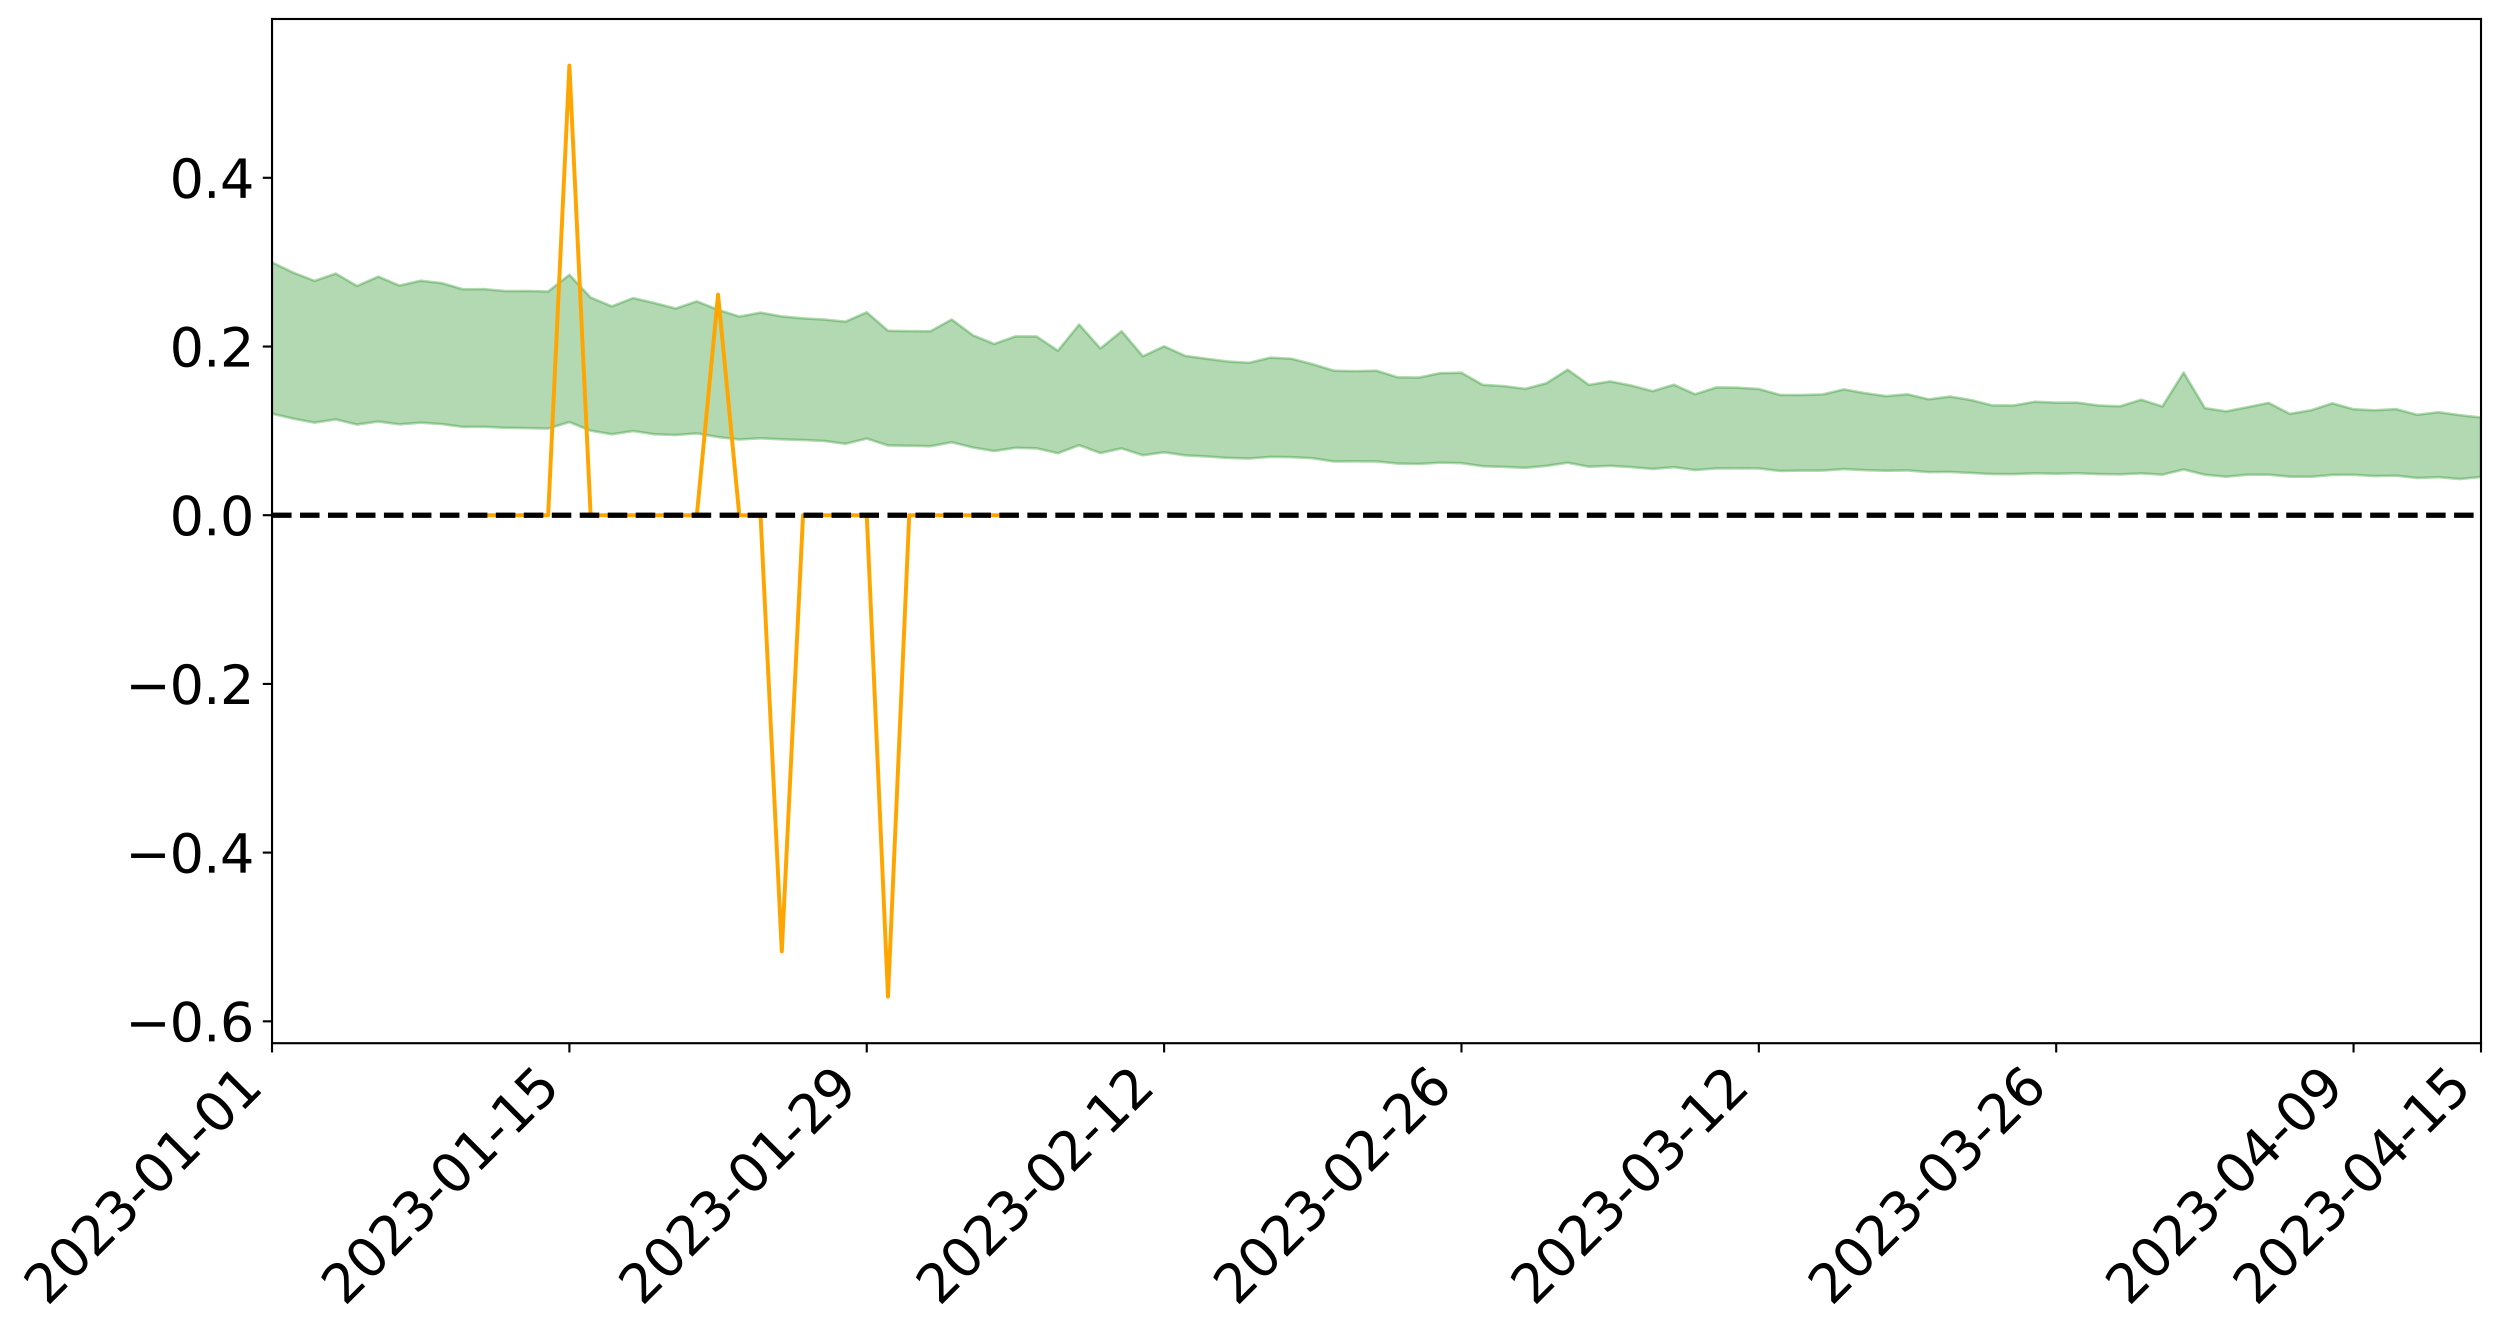 <?xml version="1.0" encoding="utf-8" standalone="no"?>
<!DOCTYPE svg PUBLIC "-//W3C//DTD SVG 1.1//EN"
  "http://www.w3.org/Graphics/SVG/1.1/DTD/svg11.dtd">
<svg xmlns:xlink="http://www.w3.org/1999/xlink" width="947.275pt" height="505.355pt" viewBox="0 0 947.275 505.355" xmlns="http://www.w3.org/2000/svg" version="1.1">
 <defs>
  <style type="text/css">*{stroke-linejoin: round; stroke-linecap: butt}</style>
 </defs>
 <g id="figure_1">
  <g id="patch_1">
   <path d="M 0 505.355 
L 947.275 505.355 
L 947.275 -0 
L 0 -0 
z
" style="fill: #ffffff"/>
  </g>
  <g id="axes_1">
   <g id="patch_2">
    <path d="M 103.075 395.28 
L 940.075 395.28 
L 940.075 7.2 
L 103.075 7.2 
z
" style="fill: #ffffff"/>
   </g>
   <g id="PolyCollection_1">
    <path d="M -4315.319 195.204 
L -4315.319 195.206 
L -4307.271 195.189 
L -4299.223 195.178 
L -4291.175 195.165 
L -4283.127 195.158 
L -4275.079 195.148 
L -4267.031 195.136 
L -4258.983 195.125 
L -4250.935 195.115 
L -4242.887 195.107 
L -4234.839 195.097 
L -4226.791 195.086 
L -4218.742 195.076 
L -4210.694 195.062 
L -4202.646 195.051 
L -4194.598 195.038 
L -4186.55 195.028 
L -4178.502 195.011 
L -4170.454 195 
L -4162.406 194.989 
L -4154.358 194.975 
L -4146.31 194.961 
L -4138.262 194.949 
L -4130.214 194.932 
L -4122.166 194.919 
L -4114.117 194.902 
L -4106.069 194.885 
L -4098.021 194.865 
L -4089.973 194.846 
L -4081.925 194.827 
L -4073.877 194.805 
L -4065.829 194.778 
L -4057.781 194.756 
L -4049.733 194.731 
L -4041.685 194.7 
L -4033.637 194.674 
L -4025.589 194.641 
L -4017.541 194.608 
L -4009.492 194.575 
L -4001.444 194.54 
L -3993.396 194.5 
L -3985.348 194.458 
L -3977.3 194.412 
L -3969.252 194.371 
L -3961.204 194.319 
L -3953.156 194.272 
L -3945.108 194.222 
L -3937.06 194.173 
L -3929.012 194.119 
L -3920.964 194.058 
L -3912.916 194.007 
L -3904.867 193.946 
L -3896.819 193.882 
L -3888.771 193.822 
L -3880.723 193.765 
L -3872.675 193.699 
L -3864.627 193.633 
L -3856.579 193.569 
L -3848.531 193.5 
L -3840.483 193.431 
L -3832.435 193.364 
L -3824.387 193.293 
L -3816.339 193.222 
L -3808.291 193.155 
L -3800.242 193.082 
L -3792.194 193.002 
L -3784.146 192.926 
L -3776.098 192.851 
L -3768.05 192.778 
L -3760.002 192.7 
L -3751.954 192.625 
L -3743.906 192.548 
L -3735.858 192.484 
L -3727.81 192.397 
L -3719.762 192.33 
L -3711.714 192.25 
L -3703.666 192.176 
L -3695.617 192.095 
L -3687.569 192.027 
L -3679.521 191.941 
L -3671.473 191.863 
L -3663.425 191.793 
L -3655.377 191.714 
L -3647.329 191.642 
L -3639.281 191.564 
L -3631.233 191.483 
L -3623.185 191.41 
L -3615.137 191.339 
L -3607.089 191.258 
L -3599.041 191.182 
L -3590.992 191.105 
L -3582.944 191.031 
L -3574.896 190.959 
L -3566.848 190.884 
L -3558.8 190.807 
L -3550.752 190.744 
L -3542.704 190.667 
L -3534.656 190.595 
L -3526.608 190.524 
L -3518.56 190.453 
L -3510.512 190.381 
L -3502.464 190.308 
L -3494.416 190.24 
L -3486.367 190.167 
L -3478.319 190.09 
L -3470.271 190.012 
L -3462.223 189.933 
L -3454.175 189.861 
L -3446.127 189.778 
L -3438.079 189.686 
L -3430.031 189.604 
L -3421.983 189.514 
L -3413.935 189.423 
L -3405.887 189.324 
L -3397.839 189.224 
L -3389.791 189.135 
L -3381.742 189.027 
L -3373.694 188.927 
L -3365.646 188.817 
L -3357.598 188.721 
L -3349.55 188.599 
L -3341.502 188.482 
L -3333.454 188.37 
L -3325.406 188.256 
L -3317.358 188.138 
L -3309.31 188.013 
L -3301.262 187.9 
L -3293.214 187.763 
L -3285.166 187.651 
L -3277.117 187.51 
L -3269.069 187.376 
L -3261.021 187.248 
L -3252.973 187.129 
L -3244.925 186.98 
L -3236.877 186.853 
L -3228.829 186.674 
L -3220.781 186.532 
L -3212.733 186.405 
L -3204.685 186.254 
L -3196.637 186.099 
L -3188.589 185.911 
L -3180.541 185.742 
L -3172.492 185.616 
L -3164.444 185.373 
L -3156.396 185.197 
L -3148.348 185.017 
L -3140.3 184.831 
L -3132.252 184.61 
L -3124.204 184.412 
L -3116.156 184.289 
L -3108.108 184.109 
L -3100.06 183.751 
L -3092.012 183.471 
L -3083.964 183.298 
L -3075.916 183.019 
L -3067.867 182.811 
L -3059.819 182.65 
L -3051.771 182.344 
L -3043.723 181.981 
L -3035.675 181.778 
L -3027.627 181.701 
L -3019.579 181.427 
L -3011.531 181.385 
L -3003.483 181.232 
L -2995.435 180.926 
L -2987.387 180.994 
L -2979.339 181.219 
L -2971.291 181.63 
L -2963.242 181.312 
L -2955.194 182.142 
L -2947.146 182.398 
L -2939.098 181.407 
L -2931.05 181.757 
L -2923.002 182.273 
L -2914.954 182.043 
L -2906.906 182.028 
L -2898.858 184.048 
L -2890.81 186.898 
L -2882.762 188.333 
L -2874.714 185.286 
L -2866.666 186.901 
L -2858.617 188.963 
L -2850.569 188.855 
L -2842.521 193.044 
L -2834.473 192.434 
L -2826.425 191.153 
L -2818.377 187.929 
L -2810.329 190.922 
L -2802.281 192.688 
L -2794.233 191.86 
L -2786.185 192.322 
L -2778.137 193.941 
L -2770.089 193.654 
L -2762.041 192.196 
L -2753.992 193.937 
L -2745.944 194.301 
L -2737.896 193.564 
L -2729.848 194.73 
L -2721.8 195.095 
L -2713.752 194.953 
L -2705.704 194.515 
L -2697.656 194.838 
L -2689.608 194.372 
L -2681.56 194.346 
L -2673.512 194.671 
L -2665.464 194.297 
L -2657.416 194.423 
L -2649.367 194.4 
L -2641.319 194.017 
L -2633.271 194.093 
L -2625.223 193.531 
L -2617.175 193.585 
L -2609.127 193.667 
L -2601.079 193.639 
L -2593.031 193.357 
L -2584.983 193.095 
L -2576.935 193.013 
L -2568.887 192.772 
L -2560.839 192.7 
L -2552.791 192.615 
L -2544.742 192.245 
L -2536.694 192.371 
L -2528.646 192.1 
L -2520.598 191.919 
L -2512.55 191.925 
L -2504.502 191.658 
L -2496.454 191.551 
L -2488.406 191.571 
L -2480.358 191.63 
L -2472.31 191.211 
L -2464.262 190.979 
L -2456.214 190.92 
L -2448.166 191.435 
L -2440.117 191.369 
L -2432.069 191.512 
L -2424.021 190.843 
L -2415.973 190.417 
L -2407.925 190.42 
L -2399.877 190.699 
L -2391.829 190.65 
L -2383.781 189.892 
L -2375.733 190.325 
L -2367.685 189.959 
L -2359.637 189.79 
L -2351.589 189.324 
L -2343.541 189.424 
L -2335.492 189.158 
L -2327.444 189.166 
L -2319.396 188.776 
L -2311.348 188.457 
L -2303.3 188.008 
L -2295.252 187.718 
L -2287.204 187.434 
L -2279.156 187.06 
L -2271.108 186.851 
L -2263.06 186.475 
L -2255.012 186.079 
L -2246.964 185.474 
L -2238.916 184.926 
L -2230.867 184.543 
L -2222.819 183.974 
L -2214.771 183.682 
L -2206.723 183.167 
L -2198.675 182.498 
L -2190.627 181.919 
L -2182.579 181.396 
L -2174.531 180.713 
L -2166.483 180.199 
L -2158.435 179.566 
L -2150.387 178.978 
L -2142.339 178.298 
L -2134.291 177.623 
L -2126.242 176.966 
L -2118.194 176.302 
L -2110.146 175.663 
L -2102.098 174.875 
L -2094.05 174.135 
L -2086.002 173.39 
L -2077.954 172.795 
L -2069.906 172.006 
L -2061.858 171.302 
L -2053.81 170.539 
L -2045.762 169.541 
L -2037.714 168.953 
L -2029.666 168.08 
L -2021.617 167.333 
L -2013.569 166.513 
L -2005.521 165.617 
L -1997.473 164.776 
L -1989.425 163.932 
L -1981.377 162.923 
L -1973.329 162.153 
L -1965.281 161.157 
L -1957.233 160.416 
L -1949.185 159.389 
L -1941.137 158.372 
L -1933.089 157.457 
L -1925.041 156.65 
L -1916.992 155.512 
L -1908.944 154.63 
L -1900.896 153.589 
L -1892.848 152.69 
L -1884.8 151.605 
L -1876.752 150.596 
L -1868.704 150.236 
L -1860.656 148.559 
L -1852.608 148.052 
L -1844.56 146.96 
L -1836.512 146.086 
L -1828.464 145.111 
L -1820.416 144.114 
L -1812.367 143.153 
L -1804.319 142.26 
L -1796.271 141.411 
L -1788.223 140.532 
L -1780.175 140.71 
L -1772.127 138.682 
L -1764.079 138.058 
L -1756.031 139.051 
L -1747.983 136.83 
L -1739.935 136.862 
L -1731.887 136.4 
L -1723.839 135.075 
L -1715.791 135.048 
L -1707.742 135.727 
L -1699.694 134.734 
L -1691.646 134.205 
L -1683.598 134.648 
L -1675.55 134.248 
L -1667.502 134.462 
L -1659.454 134.92 
L -1651.406 135.592 
L -1643.358 137.821 
L -1635.31 137.046 
L -1627.262 138.129 
L -1619.214 138.936 
L -1611.166 139.357 
L -1603.117 141.143 
L -1595.069 142.418 
L -1587.021 140.396 
L -1578.973 142.663 
L -1570.925 145.457 
L -1562.877 146.83 
L -1554.829 147.487 
L -1546.781 151.173 
L -1538.733 151.516 
L -1530.685 152.557 
L -1522.637 152.34 
L -1514.589 155.455 
L -1506.541 154.55 
L -1498.492 154.055 
L -1490.444 156.718 
L -1482.396 158.621 
L -1474.348 158.499 
L -1466.3 159.642 
L -1458.252 160.034 
L -1450.204 160.13 
L -1442.156 160.155 
L -1434.108 160.789 
L -1426.06 161.152 
L -1418.012 163.069 
L -1409.964 162.103 
L -1401.916 163.763 
L -1393.867 163.388 
L -1385.819 163.159 
L -1377.771 163.817 
L -1369.723 164.399 
L -1361.675 163.62 
L -1353.627 163.965 
L -1345.579 163.955 
L -1337.531 164.813 
L -1329.483 164.319 
L -1321.435 164.055 
L -1313.387 164.248 
L -1305.339 164.608 
L -1297.291 164.312 
L -1289.242 163.79 
L -1281.194 163.93 
L -1273.146 163.165 
L -1265.098 163.114 
L -1257.05 164.059 
L -1249.002 163.854 
L -1240.954 163.093 
L -1232.906 162.782 
L -1224.858 162.683 
L -1216.81 161.848 
L -1208.762 161.821 
L -1200.714 161.626 
L -1192.666 161.287 
L -1184.617 160.904 
L -1176.569 160.288 
L -1168.521 160.315 
L -1160.473 159.826 
L -1152.425 159.549 
L -1144.377 159.185 
L -1136.329 158.987 
L -1128.281 158.46 
L -1120.233 157.682 
L -1112.185 157.449 
L -1104.137 156.785 
L -1096.089 155.923 
L -1088.041 156.222 
L -1079.992 155.13 
L -1071.944 155.335 
L -1063.896 154.996 
L -1055.848 154.902 
L -1047.8 154.168 
L -1039.752 153.985 
L -1031.704 153.768 
L -1023.656 152.917 
L -1015.608 152.984 
L -1007.56 152.814 
L -999.512 152.685 
L -991.464 152.248 
L -983.416 152.327 
L -975.367 151.893 
L -967.319 151.483 
L -959.271 150.883 
L -951.223 150.654 
L -943.175 150.488 
L -935.127 150.066 
L -927.079 150.08 
L -919.031 149.858 
L -910.983 149.49 
L -902.935 149.472 
L -894.887 149.066 
L -886.839 149.357 
L -878.791 149.072 
L -870.742 149.066 
L -862.694 148.579 
L -854.646 147.923 
L -846.598 148.456 
L -838.55 148.428 
L -830.502 148.211 
L -822.454 147.989 
L -814.406 147.538 
L -806.358 147.436 
L -798.31 147.191 
L -790.262 147.23 
L -782.214 147.14 
L -774.166 146.719 
L -766.117 146.119 
L -758.069 146.909 
L -750.021 146.727 
L -741.973 146.219 
L -733.925 146.548 
L -725.877 145.634 
L -717.829 145.748 
L -709.781 145.807 
L -701.733 145.182 
L -693.685 146.236 
L -685.637 145.166 
L -677.589 144.615 
L -669.541 145.292 
L -661.492 145.46 
L -653.444 145.098 
L -645.396 145.339 
L -637.348 144.818 
L -629.3 145.728 
L -621.252 145.202 
L -613.204 145.348 
L -605.156 144.647 
L -597.108 144.008 
L -589.06 144.683 
L -581.012 145.941 
L -572.964 144.362 
L -564.916 144.373 
L -556.867 143.734 
L -548.819 143.925 
L -540.771 143.774 
L -532.723 143.35 
L -524.675 143.146 
L -516.627 143.723 
L -508.579 143.321 
L -500.531 143.85 
L -492.483 143.903 
L -484.435 142.136 
L -476.387 142.8 
L -468.339 142.822 
L -460.291 142.912 
L -452.242 142.995 
L -444.194 144.079 
L -436.146 144.508 
L -428.098 144.456 
L -420.05 145.671 
L -412.002 147.687 
L -403.954 145.31 
L -395.906 145.301 
L -387.858 145.375 
L -379.81 146.196 
L -371.762 146.407 
L -363.714 146.431 
L -355.666 148.189 
L -347.617 148.855 
L -339.569 146.92 
L -331.521 148.724 
L -323.473 147.873 
L -315.425 147.349 
L -307.377 149.528 
L -299.329 149.113 
L -291.281 150.521 
L -283.233 150.105 
L -275.185 149.167 
L -267.137 150.043 
L -259.089 150.042 
L -251.041 150.896 
L -242.992 150.349 
L -234.944 151.756 
L -226.896 150.726 
L -218.848 151.46 
L -210.8 151.291 
L -202.752 152.097 
L -194.704 150.75 
L -186.656 152.153 
L -178.608 152.054 
L -170.56 153.005 
L -162.512 153.497 
L -154.464 153.48 
L -146.416 153.211 
L -138.367 153.817 
L -130.319 154.264 
L -122.271 153.827 
L -114.223 153.652 
L -106.175 154.181 
L -98.127 154.661 
L -90.079 153.779 
L -82.031 153.263 
L -73.983 155.224 
L -65.935 156.108 
L -57.887 154.07 
L -49.839 154.652 
L -41.791 154.938 
L -33.742 155.071 
L -25.694 156.077 
L -17.646 155.939 
L -9.598 155.521 
L -1.55 155.96 
L 6.498 156.078 
L 14.546 154.99 
L 22.594 155.545 
L 30.642 155.211 
L 38.69 156.729 
L 46.738 158.599 
L 54.786 158.348 
L 62.834 156.893 
L 70.883 156.754 
L 78.931 156.978 
L 86.979 157.072 
L 95.027 158.476 
L 103.075 156.751 
L 111.123 158.625 
L 119.171 160.139 
L 127.219 158.935 
L 135.267 160.876 
L 143.315 159.72 
L 151.363 160.795 
L 159.411 160.149 
L 167.459 160.703 
L 175.508 161.766 
L 183.556 161.74 
L 191.604 162.098 
L 199.652 162.224 
L 207.7 162.377 
L 215.748 159.932 
L 223.796 163.187 
L 231.844 164.555 
L 239.892 163.325 
L 247.94 164.539 
L 255.988 164.844 
L 264.036 164.229 
L 272.084 165.596 
L 280.133 166.533 
L 288.181 166.07 
L 296.229 166.471 
L 304.277 166.723 
L 312.325 167.097 
L 320.373 168.155 
L 328.421 166.182 
L 336.469 168.777 
L 344.517 168.905 
L 352.565 169.084 
L 360.613 167.582 
L 368.661 169.563 
L 376.709 170.903 
L 384.758 169.676 
L 392.806 169.889 
L 400.854 171.734 
L 408.902 168.7 
L 416.95 171.66 
L 424.998 169.913 
L 433.046 172.51 
L 441.094 171.387 
L 449.142 172.552 
L 457.19 172.965 
L 465.238 173.516 
L 473.286 173.734 
L 481.334 173.131 
L 489.383 173.225 
L 497.431 173.64 
L 505.479 174.871 
L 513.527 174.807 
L 521.575 174.857 
L 529.623 175.65 
L 537.671 175.79 
L 545.719 175.317 
L 553.767 175.498 
L 561.815 176.658 
L 569.863 176.913 
L 577.911 177.275 
L 585.959 176.522 
L 594.008 175.341 
L 602.056 176.851 
L 610.104 176.517 
L 618.152 176.995 
L 626.2 177.701 
L 634.248 177.019 
L 642.296 178.11 
L 650.344 177.484 
L 658.392 177.469 
L 666.44 177.501 
L 674.488 178.459 
L 682.536 178.312 
L 690.584 178.307 
L 698.633 177.742 
L 706.681 178.153 
L 714.729 178.367 
L 722.777 178.255 
L 730.825 178.898 
L 738.873 178.825 
L 746.921 179.21 
L 754.969 179.632 
L 763.017 179.656 
L 771.065 179.352 
L 779.113 179.494 
L 787.161 179.32 
L 795.209 179.641 
L 803.258 179.741 
L 811.306 179.371 
L 819.354 179.859 
L 827.402 177.895 
L 835.45 179.891 
L 843.498 180.646 
L 851.546 179.866 
L 859.594 179.877 
L 867.642 180.625 
L 875.69 180.657 
L 883.738 179.964 
L 891.786 179.921 
L 899.834 180.393 
L 907.883 180.233 
L 915.931 181.121 
L 923.979 180.814 
L 932.027 181.508 
L 940.075 180.725 
L 940.075 158.207 
L 940.075 158.207 
L 932.027 157.302 
L 923.979 156.198 
L 915.931 157.168 
L 907.883 155.012 
L 899.834 155.467 
L 891.786 155.065 
L 883.738 152.815 
L 875.69 155.46 
L 867.642 156.826 
L 859.594 152.65 
L 851.546 154.295 
L 843.498 155.871 
L 835.45 154.646 
L 827.402 141.188 
L 819.354 154.01 
L 811.306 151.468 
L 803.258 153.956 
L 795.209 153.657 
L 787.161 152.558 
L 779.113 152.567 
L 771.065 152.22 
L 763.017 153.646 
L 754.969 153.626 
L 746.921 151.61 
L 738.873 150.26 
L 730.825 151.313 
L 722.777 149.402 
L 714.729 150.101 
L 706.681 148.975 
L 698.633 147.554 
L 690.584 149.471 
L 682.536 149.666 
L 674.488 149.656 
L 666.44 147.396 
L 658.392 146.898 
L 650.344 146.792 
L 642.296 149.393 
L 634.248 145.778 
L 626.2 148.211 
L 618.152 146.105 
L 610.104 144.519 
L 602.056 145.832 
L 594.008 140.079 
L 585.959 145.215 
L 577.911 147.344 
L 569.863 146.306 
L 561.815 145.823 
L 553.767 141.237 
L 545.719 141.392 
L 537.671 143.06 
L 529.623 142.977 
L 521.575 140.462 
L 513.527 140.645 
L 505.479 140.469 
L 497.431 138.026 
L 489.383 135.932 
L 481.334 135.516 
L 473.286 137.473 
L 465.238 136.985 
L 457.19 135.939 
L 449.142 134.866 
L 441.094 131.223 
L 433.046 134.995 
L 424.998 125.496 
L 416.95 132.025 
L 408.902 122.981 
L 400.854 132.9 
L 392.806 127.508 
L 384.758 127.459 
L 376.709 130.32 
L 368.661 127.057 
L 360.613 121.062 
L 352.565 125.525 
L 344.517 125.478 
L 336.469 125.342 
L 328.421 118.341 
L 320.373 121.878 
L 312.325 121.079 
L 304.277 120.63 
L 296.229 119.896 
L 288.181 118.463 
L 280.133 119.948 
L 272.084 117.39 
L 264.036 114.184 
L 255.988 116.906 
L 247.94 114.813 
L 239.892 112.948 
L 231.844 116.078 
L 223.796 112.742 
L 215.748 104.123 
L 207.7 110.474 
L 199.652 110.255 
L 191.604 110.301 
L 183.556 109.56 
L 175.508 109.625 
L 167.459 107.299 
L 159.411 106.36 
L 151.363 108.212 
L 143.315 104.824 
L 135.267 108.366 
L 127.219 103.652 
L 119.171 106.428 
L 111.123 103.309 
L 103.075 99.438 
L 95.027 103.093 
L 86.979 99.714 
L 78.931 100.01 
L 70.883 99.923 
L 62.834 100.324 
L 54.786 103.64 
L 46.738 104.486 
L 38.69 100.67 
L 30.642 96.764 
L 22.594 97.97 
L 14.546 97.259 
L 6.498 99.86 
L -1.55 99.703 
L -9.598 98.802 
L -17.646 100.214 
L -25.694 100.225 
L -33.742 98.32 
L -41.791 98.69 
L -49.839 98.034 
L -57.887 97.2 
L -65.935 101.903 
L -73.983 99.467 
L -82.031 96.088 
L -90.079 97.917 
L -98.127 99.571 
L -106.175 98.724 
L -114.223 98.11 
L -122.271 98.86 
L -130.319 100.604 
L -138.367 99.038 
L -146.416 98.562 
L -154.464 99.423 
L -162.512 98.505 
L -170.56 99.011 
L -178.608 97.004 
L -186.656 97.953 
L -194.704 95.471 
L -202.752 97.908 
L -210.8 96.998 
L -218.848 97.791 
L -226.896 97.226 
L -234.944 98.769 
L -242.992 96.556 
L -251.041 98.193 
L -259.089 96.85 
L -267.137 97.283 
L -275.185 96.257 
L -283.233 97.012 
L -291.281 98.827 
L -299.329 97.335 
L -307.377 97.861 
L -315.425 94.794 
L -323.473 96.398 
L -331.521 97.273 
L -339.569 94.939 
L -347.617 97.812 
L -355.666 98.156 
L -363.714 95.178 
L -371.762 95.372 
L -379.81 95.297 
L -387.858 94.328 
L -395.906 95.259 
L -403.954 95.146 
L -412.002 98.975 
L -420.05 96.641 
L -428.098 94.978 
L -436.146 95.235 
L -444.194 94.908 
L -452.242 94.015 
L -460.291 94.656 
L -468.339 94.151 
L -476.387 95.26 
L -484.435 94.431 
L -492.483 96.784 
L -500.531 97.343 
L -508.579 97.149 
L -516.627 97.9 
L -524.675 97.4 
L -532.723 98.31 
L -540.771 98.962 
L -548.819 100.227 
L -556.867 99.735 
L -564.916 101.11 
L -572.964 101.175 
L -581.012 103.481 
L -589.06 102.382 
L -597.108 101.917 
L -605.156 103.041 
L -613.204 103.682 
L -621.252 103.954 
L -629.3 105.359 
L -637.348 104.569 
L -645.396 105.573 
L -653.444 105.402 
L -661.492 105.791 
L -669.541 105.648 
L -677.589 105.342 
L -685.637 106.466 
L -693.685 107.895 
L -701.733 106.795 
L -709.781 107.697 
L -717.829 107.548 
L -725.877 108.131 
L -733.925 109.261 
L -741.973 109.097 
L -750.021 110.042 
L -758.069 110.41 
L -766.117 109.692 
L -774.166 110.372 
L -782.214 111.111 
L -790.262 111.482 
L -798.31 111.621 
L -806.358 112.195 
L -814.406 112.296 
L -822.454 113.07 
L -830.502 113.407 
L -838.55 113.714 
L -846.598 114.021 
L -854.646 113.111 
L -862.694 114.479 
L -870.742 115.131 
L -878.791 115.172 
L -886.839 115.387 
L -894.887 115.573 
L -902.935 116.101 
L -910.983 116.169 
L -919.031 116.876 
L -927.079 117.246 
L -935.127 117.312 
L -943.175 117.697 
L -951.223 118.153 
L -959.271 118.624 
L -967.319 119.736 
L -975.367 120.161 
L -983.416 120.819 
L -991.464 120.821 
L -999.512 121.476 
L -1007.56 121.756 
L -1015.608 122.133 
L -1023.656 121.929 
L -1031.704 123.464 
L -1039.752 123.847 
L -1047.8 124.21 
L -1055.848 125.26 
L -1063.896 125.5 
L -1071.944 126.118 
L -1079.992 126.041 
L -1088.041 127.4 
L -1096.089 127.411 
L -1104.137 128.741 
L -1112.185 129.784 
L -1120.233 130.32 
L -1128.281 131.548 
L -1136.329 132.579 
L -1144.377 132.885 
L -1152.425 133.646 
L -1160.473 134.097 
L -1168.521 134.984 
L -1176.569 135.144 
L -1184.617 136.242 
L -1192.666 137.138 
L -1200.714 137.789 
L -1208.762 138.294 
L -1216.81 138.75 
L -1224.858 139.876 
L -1232.906 140.353 
L -1240.954 141.143 
L -1249.002 142.171 
L -1257.05 142.67 
L -1265.098 142.235 
L -1273.146 142.683 
L -1281.194 143.75 
L -1289.242 144.072 
L -1297.291 144.863 
L -1305.339 145.487 
L -1313.387 145.467 
L -1321.435 145.917 
L -1329.483 146.425 
L -1337.531 147.181 
L -1345.579 146.727 
L -1353.627 147.176 
L -1361.675 147.348 
L -1369.723 148.322 
L -1377.771 148.383 
L -1385.819 148.092 
L -1393.867 148.674 
L -1401.916 149.266 
L -1409.964 148.246 
L -1418.012 149.454 
L -1426.06 148.211 
L -1434.108 148.266 
L -1442.156 148.1 
L -1450.204 148.524 
L -1458.252 148.732 
L -1466.3 148.746 
L -1474.348 148.163 
L -1482.396 148.806 
L -1490.444 147.275 
L -1498.492 145.684 
L -1506.541 146.208 
L -1514.589 147.14 
L -1522.637 145.076 
L -1530.685 145.282 
L -1538.733 144.873 
L -1546.781 144.833 
L -1554.829 142.223 
L -1562.877 142.046 
L -1570.925 141.005 
L -1578.973 138.644 
L -1587.021 136.885 
L -1595.069 138.897 
L -1603.117 138.018 
L -1611.166 136.485 
L -1619.214 135.876 
L -1627.262 134.751 
L -1635.31 133.292 
L -1643.358 134.044 
L -1651.406 131.314 
L -1659.454 130.085 
L -1667.502 129.498 
L -1675.55 129.085 
L -1683.598 129.512 
L -1691.646 128.905 
L -1699.694 129.575 
L -1707.742 130.558 
L -1715.791 129.417 
L -1723.839 129.435 
L -1731.887 130.888 
L -1739.935 131.34 
L -1747.983 131.038 
L -1756.031 133.829 
L -1764.079 132.214 
L -1772.127 133.023 
L -1780.175 135.245 
L -1788.223 134.884 
L -1796.271 135.821 
L -1804.319 136.687 
L -1812.367 137.676 
L -1820.416 138.632 
L -1828.464 139.692 
L -1836.512 140.692 
L -1844.56 141.553 
L -1852.608 142.795 
L -1860.656 143.266 
L -1868.704 145.121 
L -1876.752 145.421 
L -1884.8 146.469 
L -1892.848 147.654 
L -1900.896 148.6 
L -1908.944 149.747 
L -1916.992 150.636 
L -1925.041 151.875 
L -1933.089 152.716 
L -1941.137 153.731 
L -1949.185 154.796 
L -1957.233 155.9 
L -1965.281 156.684 
L -1973.329 157.772 
L -1981.377 158.539 
L -1989.425 159.641 
L -1997.473 160.523 
L -2005.521 161.469 
L -2013.569 162.388 
L -2021.617 163.265 
L -2029.666 164.05 
L -2037.714 164.997 
L -2045.762 165.598 
L -2053.81 166.672 
L -2061.858 167.487 
L -2069.906 168.196 
L -2077.954 169.035 
L -2086.002 169.761 
L -2094.05 170.403 
L -2102.098 171.202 
L -2110.146 172.041 
L -2118.194 172.728 
L -2126.242 173.377 
L -2134.291 174.14 
L -2142.339 174.76 
L -2150.387 175.465 
L -2158.435 176.071 
L -2166.483 176.726 
L -2174.531 177.248 
L -2182.579 177.95 
L -2190.627 178.468 
L -2198.675 179.077 
L -2206.723 179.763 
L -2214.771 180.299 
L -2222.819 180.589 
L -2230.867 181.159 
L -2238.916 181.521 
L -2246.964 182.059 
L -2255.012 182.7 
L -2263.06 183.073 
L -2271.108 183.431 
L -2279.156 183.67 
L -2287.204 184.03 
L -2295.252 184.342 
L -2303.3 184.664 
L -2311.348 185.124 
L -2319.396 185.461 
L -2327.444 185.834 
L -2335.492 185.879 
L -2343.541 186.194 
L -2351.589 186.125 
L -2359.637 186.583 
L -2367.685 186.835 
L -2375.733 187.13 
L -2383.781 186.754 
L -2391.829 187.54 
L -2399.877 187.634 
L -2407.925 187.422 
L -2415.973 187.464 
L -2424.021 187.927 
L -2432.069 188.591 
L -2440.117 188.523 
L -2448.166 188.646 
L -2456.214 188.232 
L -2464.262 188.46 
L -2472.31 188.636 
L -2480.358 189.072 
L -2488.406 189.086 
L -2496.454 189.137 
L -2504.502 189.297 
L -2512.55 189.601 
L -2520.598 189.704 
L -2528.646 189.896 
L -2536.694 190.198 
L -2544.742 190.162 
L -2552.791 190.559 
L -2560.839 190.697 
L -2568.887 190.827 
L -2576.935 191.12 
L -2584.983 191.261 
L -2593.031 191.534 
L -2601.079 191.836 
L -2609.127 191.923 
L -2617.175 191.898 
L -2625.223 191.959 
L -2633.271 192.472 
L -2641.319 192.453 
L -2649.367 192.835 
L -2657.416 192.913 
L -2665.464 192.811 
L -2673.512 193.259 
L -2681.56 192.956 
L -2689.608 193.001 
L -2697.656 193.494 
L -2705.704 193.169 
L -2713.752 193.619 
L -2721.8 193.817 
L -2729.848 193.441 
L -2737.896 192.28 
L -2745.944 193.037 
L -2753.992 192.716 
L -2762.041 190.797 
L -2770.089 192.436 
L -2778.137 192.731 
L -2786.185 190.95 
L -2794.233 190.472 
L -2802.281 191.347 
L -2810.329 189.391 
L -2818.377 186.064 
L -2826.425 189.668 
L -2834.473 191.124 
L -2842.521 191.775 
L -2850.569 187.164 
L -2858.617 187.31 
L -2866.666 185.02 
L -2874.714 183.26 
L -2882.762 186.663 
L -2890.81 185.101 
L -2898.858 181.951 
L -2906.906 179.722 
L -2914.954 179.747 
L -2923.002 180.007 
L -2931.05 179.447 
L -2939.098 179.065 
L -2947.146 180.159 
L -2955.194 179.897 
L -2963.242 178.974 
L -2971.291 179.321 
L -2979.339 178.855 
L -2987.387 178.586 
L -2995.435 178.463 
L -3003.483 178.802 
L -3011.531 178.937 
L -3019.579 178.957 
L -3027.627 179.226 
L -3035.675 179.281 
L -3043.723 179.479 
L -3051.771 179.88 
L -3059.819 180.158 
L -3067.867 180.314 
L -3075.916 180.497 
L -3083.964 180.793 
L -3092.012 180.929 
L -3100.06 181.213 
L -3108.108 181.587 
L -3116.156 181.779 
L -3124.204 181.873 
L -3132.252 182.081 
L -3140.3 182.295 
L -3148.348 182.495 
L -3156.396 182.685 
L -3164.444 182.861 
L -3172.492 183.138 
L -3180.541 183.238 
L -3188.589 183.429 
L -3196.637 183.629 
L -3204.685 183.794 
L -3212.733 183.96 
L -3220.781 184.09 
L -3228.829 184.235 
L -3236.877 184.459 
L -3244.925 184.595 
L -3252.973 184.768 
L -3261.021 184.898 
L -3269.069 185.054 
L -3277.117 185.216 
L -3285.166 185.38 
L -3293.214 185.514 
L -3301.262 185.68 
L -3309.31 185.823 
L -3317.358 185.98 
L -3325.406 186.123 
L -3333.454 186.274 
L -3341.502 186.412 
L -3349.55 186.563 
L -3357.598 186.729 
L -3365.646 186.849 
L -3373.694 187.006 
L -3381.742 187.139 
L -3389.791 187.297 
L -3397.839 187.406 
L -3405.887 187.553 
L -3413.935 187.691 
L -3421.983 187.823 
L -3430.031 187.957 
L -3438.079 188.079 
L -3446.127 188.226 
L -3454.175 188.356 
L -3462.223 188.459 
L -3470.271 188.585 
L -3478.319 188.71 
L -3486.367 188.835 
L -3494.416 188.953 
L -3502.464 189.061 
L -3510.512 189.181 
L -3518.56 189.298 
L -3526.608 189.415 
L -3534.656 189.53 
L -3542.704 189.648 
L -3550.752 189.771 
L -3558.8 189.871 
L -3566.848 189.99 
L -3574.896 190.105 
L -3582.944 190.214 
L -3590.992 190.325 
L -3599.041 190.439 
L -3607.089 190.548 
L -3615.137 190.664 
L -3623.185 190.765 
L -3631.233 190.868 
L -3639.281 190.979 
L -3647.329 191.084 
L -3655.377 191.181 
L -3663.425 191.285 
L -3671.473 191.376 
L -3679.521 191.475 
L -3687.569 191.584 
L -3695.617 191.669 
L -3703.666 191.769 
L -3711.714 191.861 
L -3719.762 191.959 
L -3727.81 192.042 
L -3735.858 192.146 
L -3743.906 192.224 
L -3751.954 192.317 
L -3760.002 192.406 
L -3768.05 192.498 
L -3776.098 192.583 
L -3784.146 192.66 
L -3792.194 192.739 
L -3800.242 192.824 
L -3808.291 192.9 
L -3816.339 192.97 
L -3824.387 193.044 
L -3832.435 193.119 
L -3840.483 193.191 
L -3848.531 193.267 
L -3856.579 193.341 
L -3864.627 193.412 
L -3872.675 193.484 
L -3880.723 193.558 
L -3888.771 193.622 
L -3896.819 193.688 
L -3904.867 193.761 
L -3912.916 193.83 
L -3920.964 193.888 
L -3929.012 193.957 
L -3937.06 194.019 
L -3945.108 194.075 
L -3953.156 194.132 
L -3961.204 194.185 
L -3969.252 194.246 
L -3977.3 194.293 
L -3985.348 194.346 
L -3993.396 194.395 
L -4001.444 194.44 
L -4009.492 194.481 
L -4017.541 194.516 
L -4025.589 194.553 
L -4033.637 194.59 
L -4041.685 194.619 
L -4049.733 194.654 
L -4057.781 194.681 
L -4065.829 194.704 
L -4073.877 194.734 
L -4081.925 194.759 
L -4089.973 194.778 
L -4098.021 194.8 
L -4106.069 194.821 
L -4114.117 194.839 
L -4122.166 194.857 
L -4130.214 194.87 
L -4138.262 194.889 
L -4146.31 194.903 
L -4154.358 194.917 
L -4162.406 194.933 
L -4170.454 194.945 
L -4178.502 194.958 
L -4186.55 194.978 
L -4194.598 194.99 
L -4202.646 195.007 
L -4210.694 195.018 
L -4218.742 195.037 
L -4226.791 195.05 
L -4234.839 195.065 
L -4242.887 195.076 
L -4250.935 195.087 
L -4258.983 195.1 
L -4267.031 195.116 
L -4275.079 195.133 
L -4283.127 195.146 
L -4291.175 195.156 
L -4299.223 195.174 
L -4307.271 195.187 
L -4315.319 195.204 
z
" clip-path="url(#p7e63cdcdad)" style="fill: #008000; fill-opacity: 0.3; stroke: #008000; stroke-opacity: 0.3"/>
   </g>
   <g id="matplotlib.axis_1">
    <g id="xtick_1">
     <g id="line2d_1">
      <defs>
       <path id="m4a553066a1" d="M 0 0 
L 0 3.5 
" style="stroke: #000000; stroke-width: 0.8"/>
      </defs>
      <g>
       <use xlink:href="#m4a553066a1" x="103.075" y="395.28" style="stroke: #000000; stroke-width: 0.8"/>
      </g>
     </g>
     <g id="text_1">
      <!-- 2023-01-01 -->
      <g transform="translate(17.946 495.214) rotate(-45) scale(0.2 -0.2)">
       <defs>
        <path id="DejaVuSans-32" d="M 1228 531 
L 3431 531 
L 3431 0 
L 469 0 
L 469 531 
Q 828 903 1448 1529 
Q 2069 2156 2228 2338 
Q 2531 2678 2651 2914 
Q 2772 3150 2772 3378 
Q 2772 3750 2511 3984 
Q 2250 4219 1831 4219 
Q 1534 4219 1204 4116 
Q 875 4013 500 3803 
L 500 4441 
Q 881 4594 1212 4672 
Q 1544 4750 1819 4750 
Q 2544 4750 2975 4387 
Q 3406 4025 3406 3419 
Q 3406 3131 3298 2873 
Q 3191 2616 2906 2266 
Q 2828 2175 2409 1742 
Q 1991 1309 1228 531 
z
" transform="scale(0.016)"/>
        <path id="DejaVuSans-30" d="M 2034 4250 
Q 1547 4250 1301 3770 
Q 1056 3291 1056 2328 
Q 1056 1369 1301 889 
Q 1547 409 2034 409 
Q 2525 409 2770 889 
Q 3016 1369 3016 2328 
Q 3016 3291 2770 3770 
Q 2525 4250 2034 4250 
z
M 2034 4750 
Q 2819 4750 3233 4129 
Q 3647 3509 3647 2328 
Q 3647 1150 3233 529 
Q 2819 -91 2034 -91 
Q 1250 -91 836 529 
Q 422 1150 422 2328 
Q 422 3509 836 4129 
Q 1250 4750 2034 4750 
z
" transform="scale(0.016)"/>
        <path id="DejaVuSans-33" d="M 2597 2516 
Q 3050 2419 3304 2112 
Q 3559 1806 3559 1356 
Q 3559 666 3084 287 
Q 2609 -91 1734 -91 
Q 1441 -91 1130 -33 
Q 819 25 488 141 
L 488 750 
Q 750 597 1062 519 
Q 1375 441 1716 441 
Q 2309 441 2620 675 
Q 2931 909 2931 1356 
Q 2931 1769 2642 2001 
Q 2353 2234 1838 2234 
L 1294 2234 
L 1294 2753 
L 1863 2753 
Q 2328 2753 2575 2939 
Q 2822 3125 2822 3475 
Q 2822 3834 2567 4026 
Q 2313 4219 1838 4219 
Q 1578 4219 1281 4162 
Q 984 4106 628 3988 
L 628 4550 
Q 988 4650 1302 4700 
Q 1616 4750 1894 4750 
Q 2613 4750 3031 4423 
Q 3450 4097 3450 3541 
Q 3450 3153 3228 2886 
Q 3006 2619 2597 2516 
z
" transform="scale(0.016)"/>
        <path id="DejaVuSans-2d" d="M 313 2009 
L 1997 2009 
L 1997 1497 
L 313 1497 
L 313 2009 
z
" transform="scale(0.016)"/>
        <path id="DejaVuSans-31" d="M 794 531 
L 1825 531 
L 1825 4091 
L 703 3866 
L 703 4441 
L 1819 4666 
L 2450 4666 
L 2450 531 
L 3481 531 
L 3481 0 
L 794 0 
L 794 531 
z
" transform="scale(0.016)"/>
       </defs>
       <use xlink:href="#DejaVuSans-32"/>
       <use xlink:href="#DejaVuSans-30" x="63.623"/>
       <use xlink:href="#DejaVuSans-32" x="127.246"/>
       <use xlink:href="#DejaVuSans-33" x="190.869"/>
       <use xlink:href="#DejaVuSans-2d" x="254.492"/>
       <use xlink:href="#DejaVuSans-30" x="290.576"/>
       <use xlink:href="#DejaVuSans-31" x="354.199"/>
       <use xlink:href="#DejaVuSans-2d" x="417.822"/>
       <use xlink:href="#DejaVuSans-30" x="453.906"/>
       <use xlink:href="#DejaVuSans-31" x="517.529"/>
      </g>
     </g>
    </g>
    <g id="xtick_2">
     <g id="line2d_2">
      <g>
       <use xlink:href="#m4a553066a1" x="215.748" y="395.28" style="stroke: #000000; stroke-width: 0.8"/>
      </g>
     </g>
     <g id="text_2">
      <!-- 2023-01-15 -->
      <g transform="translate(130.619 495.214) rotate(-45) scale(0.2 -0.2)">
       <defs>
        <path id="DejaVuSans-35" d="M 691 4666 
L 3169 4666 
L 3169 4134 
L 1269 4134 
L 1269 2991 
Q 1406 3038 1543 3061 
Q 1681 3084 1819 3084 
Q 2600 3084 3056 2656 
Q 3513 2228 3513 1497 
Q 3513 744 3044 326 
Q 2575 -91 1722 -91 
Q 1428 -91 1123 -41 
Q 819 9 494 109 
L 494 744 
Q 775 591 1075 516 
Q 1375 441 1709 441 
Q 2250 441 2565 725 
Q 2881 1009 2881 1497 
Q 2881 1984 2565 2268 
Q 2250 2553 1709 2553 
Q 1456 2553 1204 2497 
Q 953 2441 691 2322 
L 691 4666 
z
" transform="scale(0.016)"/>
       </defs>
       <use xlink:href="#DejaVuSans-32"/>
       <use xlink:href="#DejaVuSans-30" x="63.623"/>
       <use xlink:href="#DejaVuSans-32" x="127.246"/>
       <use xlink:href="#DejaVuSans-33" x="190.869"/>
       <use xlink:href="#DejaVuSans-2d" x="254.492"/>
       <use xlink:href="#DejaVuSans-30" x="290.576"/>
       <use xlink:href="#DejaVuSans-31" x="354.199"/>
       <use xlink:href="#DejaVuSans-2d" x="417.822"/>
       <use xlink:href="#DejaVuSans-31" x="453.906"/>
       <use xlink:href="#DejaVuSans-35" x="517.529"/>
      </g>
     </g>
    </g>
    <g id="xtick_3">
     <g id="line2d_3">
      <g>
       <use xlink:href="#m4a553066a1" x="328.421" y="395.28" style="stroke: #000000; stroke-width: 0.8"/>
      </g>
     </g>
     <g id="text_3">
      <!-- 2023-01-29 -->
      <g transform="translate(243.292 495.214) rotate(-45) scale(0.2 -0.2)">
       <defs>
        <path id="DejaVuSans-39" d="M 703 97 
L 703 672 
Q 941 559 1184 500 
Q 1428 441 1663 441 
Q 2288 441 2617 861 
Q 2947 1281 2994 2138 
Q 2813 1869 2534 1725 
Q 2256 1581 1919 1581 
Q 1219 1581 811 2004 
Q 403 2428 403 3163 
Q 403 3881 828 4315 
Q 1253 4750 1959 4750 
Q 2769 4750 3195 4129 
Q 3622 3509 3622 2328 
Q 3622 1225 3098 567 
Q 2575 -91 1691 -91 
Q 1453 -91 1209 -44 
Q 966 3 703 97 
z
M 1959 2075 
Q 2384 2075 2632 2365 
Q 2881 2656 2881 3163 
Q 2881 3666 2632 3958 
Q 2384 4250 1959 4250 
Q 1534 4250 1286 3958 
Q 1038 3666 1038 3163 
Q 1038 2656 1286 2365 
Q 1534 2075 1959 2075 
z
" transform="scale(0.016)"/>
       </defs>
       <use xlink:href="#DejaVuSans-32"/>
       <use xlink:href="#DejaVuSans-30" x="63.623"/>
       <use xlink:href="#DejaVuSans-32" x="127.246"/>
       <use xlink:href="#DejaVuSans-33" x="190.869"/>
       <use xlink:href="#DejaVuSans-2d" x="254.492"/>
       <use xlink:href="#DejaVuSans-30" x="290.576"/>
       <use xlink:href="#DejaVuSans-31" x="354.199"/>
       <use xlink:href="#DejaVuSans-2d" x="417.822"/>
       <use xlink:href="#DejaVuSans-32" x="453.906"/>
       <use xlink:href="#DejaVuSans-39" x="517.529"/>
      </g>
     </g>
    </g>
    <g id="xtick_4">
     <g id="line2d_4">
      <g>
       <use xlink:href="#m4a553066a1" x="441.094" y="395.28" style="stroke: #000000; stroke-width: 0.8"/>
      </g>
     </g>
     <g id="text_4">
      <!-- 2023-02-12 -->
      <g transform="translate(355.965 495.214) rotate(-45) scale(0.2 -0.2)">
       <use xlink:href="#DejaVuSans-32"/>
       <use xlink:href="#DejaVuSans-30" x="63.623"/>
       <use xlink:href="#DejaVuSans-32" x="127.246"/>
       <use xlink:href="#DejaVuSans-33" x="190.869"/>
       <use xlink:href="#DejaVuSans-2d" x="254.492"/>
       <use xlink:href="#DejaVuSans-30" x="290.576"/>
       <use xlink:href="#DejaVuSans-32" x="354.199"/>
       <use xlink:href="#DejaVuSans-2d" x="417.822"/>
       <use xlink:href="#DejaVuSans-31" x="453.906"/>
       <use xlink:href="#DejaVuSans-32" x="517.529"/>
      </g>
     </g>
    </g>
    <g id="xtick_5">
     <g id="line2d_5">
      <g>
       <use xlink:href="#m4a553066a1" x="553.767" y="395.28" style="stroke: #000000; stroke-width: 0.8"/>
      </g>
     </g>
     <g id="text_5">
      <!-- 2023-02-26 -->
      <g transform="translate(468.638 495.214) rotate(-45) scale(0.2 -0.2)">
       <defs>
        <path id="DejaVuSans-36" d="M 2113 2584 
Q 1688 2584 1439 2293 
Q 1191 2003 1191 1497 
Q 1191 994 1439 701 
Q 1688 409 2113 409 
Q 2538 409 2786 701 
Q 3034 994 3034 1497 
Q 3034 2003 2786 2293 
Q 2538 2584 2113 2584 
z
M 3366 4563 
L 3366 3988 
Q 3128 4100 2886 4159 
Q 2644 4219 2406 4219 
Q 1781 4219 1451 3797 
Q 1122 3375 1075 2522 
Q 1259 2794 1537 2939 
Q 1816 3084 2150 3084 
Q 2853 3084 3261 2657 
Q 3669 2231 3669 1497 
Q 3669 778 3244 343 
Q 2819 -91 2113 -91 
Q 1303 -91 875 529 
Q 447 1150 447 2328 
Q 447 3434 972 4092 
Q 1497 4750 2381 4750 
Q 2619 4750 2861 4703 
Q 3103 4656 3366 4563 
z
" transform="scale(0.016)"/>
       </defs>
       <use xlink:href="#DejaVuSans-32"/>
       <use xlink:href="#DejaVuSans-30" x="63.623"/>
       <use xlink:href="#DejaVuSans-32" x="127.246"/>
       <use xlink:href="#DejaVuSans-33" x="190.869"/>
       <use xlink:href="#DejaVuSans-2d" x="254.492"/>
       <use xlink:href="#DejaVuSans-30" x="290.576"/>
       <use xlink:href="#DejaVuSans-32" x="354.199"/>
       <use xlink:href="#DejaVuSans-2d" x="417.822"/>
       <use xlink:href="#DejaVuSans-32" x="453.906"/>
       <use xlink:href="#DejaVuSans-36" x="517.529"/>
      </g>
     </g>
    </g>
    <g id="xtick_6">
     <g id="line2d_6">
      <g>
       <use xlink:href="#m4a553066a1" x="666.44" y="395.28" style="stroke: #000000; stroke-width: 0.8"/>
      </g>
     </g>
     <g id="text_6">
      <!-- 2023-03-12 -->
      <g transform="translate(581.311 495.214) rotate(-45) scale(0.2 -0.2)">
       <use xlink:href="#DejaVuSans-32"/>
       <use xlink:href="#DejaVuSans-30" x="63.623"/>
       <use xlink:href="#DejaVuSans-32" x="127.246"/>
       <use xlink:href="#DejaVuSans-33" x="190.869"/>
       <use xlink:href="#DejaVuSans-2d" x="254.492"/>
       <use xlink:href="#DejaVuSans-30" x="290.576"/>
       <use xlink:href="#DejaVuSans-33" x="354.199"/>
       <use xlink:href="#DejaVuSans-2d" x="417.822"/>
       <use xlink:href="#DejaVuSans-31" x="453.906"/>
       <use xlink:href="#DejaVuSans-32" x="517.529"/>
      </g>
     </g>
    </g>
    <g id="xtick_7">
     <g id="line2d_7">
      <g>
       <use xlink:href="#m4a553066a1" x="779.113" y="395.28" style="stroke: #000000; stroke-width: 0.8"/>
      </g>
     </g>
     <g id="text_7">
      <!-- 2023-03-26 -->
      <g transform="translate(693.984 495.214) rotate(-45) scale(0.2 -0.2)">
       <use xlink:href="#DejaVuSans-32"/>
       <use xlink:href="#DejaVuSans-30" x="63.623"/>
       <use xlink:href="#DejaVuSans-32" x="127.246"/>
       <use xlink:href="#DejaVuSans-33" x="190.869"/>
       <use xlink:href="#DejaVuSans-2d" x="254.492"/>
       <use xlink:href="#DejaVuSans-30" x="290.576"/>
       <use xlink:href="#DejaVuSans-33" x="354.199"/>
       <use xlink:href="#DejaVuSans-2d" x="417.822"/>
       <use xlink:href="#DejaVuSans-32" x="453.906"/>
       <use xlink:href="#DejaVuSans-36" x="517.529"/>
      </g>
     </g>
    </g>
    <g id="xtick_8">
     <g id="line2d_8">
      <g>
       <use xlink:href="#m4a553066a1" x="891.786" y="395.28" style="stroke: #000000; stroke-width: 0.8"/>
      </g>
     </g>
     <g id="text_8">
      <!-- 2023-04-09 -->
      <g transform="translate(806.657 495.214) rotate(-45) scale(0.2 -0.2)">
       <defs>
        <path id="DejaVuSans-34" d="M 2419 4116 
L 825 1625 
L 2419 1625 
L 2419 4116 
z
M 2253 4666 
L 3047 4666 
L 3047 1625 
L 3713 1625 
L 3713 1100 
L 3047 1100 
L 3047 0 
L 2419 0 
L 2419 1100 
L 313 1100 
L 313 1709 
L 2253 4666 
z
" transform="scale(0.016)"/>
       </defs>
       <use xlink:href="#DejaVuSans-32"/>
       <use xlink:href="#DejaVuSans-30" x="63.623"/>
       <use xlink:href="#DejaVuSans-32" x="127.246"/>
       <use xlink:href="#DejaVuSans-33" x="190.869"/>
       <use xlink:href="#DejaVuSans-2d" x="254.492"/>
       <use xlink:href="#DejaVuSans-30" x="290.576"/>
       <use xlink:href="#DejaVuSans-34" x="354.199"/>
       <use xlink:href="#DejaVuSans-2d" x="417.822"/>
       <use xlink:href="#DejaVuSans-30" x="453.906"/>
       <use xlink:href="#DejaVuSans-39" x="517.529"/>
      </g>
     </g>
    </g>
    <g id="xtick_9">
     <g id="line2d_9">
      <g>
       <use xlink:href="#m4a553066a1" x="940.075" y="395.28" style="stroke: #000000; stroke-width: 0.8"/>
      </g>
     </g>
     <g id="text_9">
      <!-- 2023-04-15 -->
      <g transform="translate(854.946 495.214) rotate(-45) scale(0.2 -0.2)">
       <use xlink:href="#DejaVuSans-32"/>
       <use xlink:href="#DejaVuSans-30" x="63.623"/>
       <use xlink:href="#DejaVuSans-32" x="127.246"/>
       <use xlink:href="#DejaVuSans-33" x="190.869"/>
       <use xlink:href="#DejaVuSans-2d" x="254.492"/>
       <use xlink:href="#DejaVuSans-30" x="290.576"/>
       <use xlink:href="#DejaVuSans-34" x="354.199"/>
       <use xlink:href="#DejaVuSans-2d" x="417.822"/>
       <use xlink:href="#DejaVuSans-31" x="453.906"/>
       <use xlink:href="#DejaVuSans-35" x="517.529"/>
      </g>
     </g>
    </g>
   </g>
   <g id="matplotlib.axis_2">
    <g id="ytick_1">
     <g id="line2d_10">
      <defs>
       <path id="m86d9d21e47" d="M 0 0 
L -3.5 0 
" style="stroke: #000000; stroke-width: 0.8"/>
      </defs>
      <g>
       <use xlink:href="#m86d9d21e47" x="103.075" y="386.988" style="stroke: #000000; stroke-width: 0.8"/>
      </g>
     </g>
     <g id="text_10">
      <!-- −0.6 -->
      <g transform="translate(47.509 394.586) scale(0.2 -0.2)">
       <defs>
        <path id="DejaVuSans-2212" d="M 678 2272 
L 4684 2272 
L 4684 1741 
L 678 1741 
L 678 2272 
z
" transform="scale(0.016)"/>
        <path id="DejaVuSans-2e" d="M 684 794 
L 1344 794 
L 1344 0 
L 684 0 
L 684 794 
z
" transform="scale(0.016)"/>
       </defs>
       <use xlink:href="#DejaVuSans-2212"/>
       <use xlink:href="#DejaVuSans-30" x="83.789"/>
       <use xlink:href="#DejaVuSans-2e" x="147.412"/>
       <use xlink:href="#DejaVuSans-36" x="179.199"/>
      </g>
     </g>
    </g>
    <g id="ytick_2">
     <g id="line2d_11">
      <g>
       <use xlink:href="#m86d9d21e47" x="103.075" y="323.066" style="stroke: #000000; stroke-width: 0.8"/>
      </g>
     </g>
     <g id="text_11">
      <!-- −0.4 -->
      <g transform="translate(47.509 330.664) scale(0.2 -0.2)">
       <use xlink:href="#DejaVuSans-2212"/>
       <use xlink:href="#DejaVuSans-30" x="83.789"/>
       <use xlink:href="#DejaVuSans-2e" x="147.412"/>
       <use xlink:href="#DejaVuSans-34" x="179.199"/>
      </g>
     </g>
    </g>
    <g id="ytick_3">
     <g id="line2d_12">
      <g>
       <use xlink:href="#m86d9d21e47" x="103.075" y="259.143" style="stroke: #000000; stroke-width: 0.8"/>
      </g>
     </g>
     <g id="text_12">
      <!-- −0.2 -->
      <g transform="translate(47.509 266.742) scale(0.2 -0.2)">
       <use xlink:href="#DejaVuSans-2212"/>
       <use xlink:href="#DejaVuSans-30" x="83.789"/>
       <use xlink:href="#DejaVuSans-2e" x="147.412"/>
       <use xlink:href="#DejaVuSans-32" x="179.199"/>
      </g>
     </g>
    </g>
    <g id="ytick_4">
     <g id="line2d_13">
      <g>
       <use xlink:href="#m86d9d21e47" x="103.075" y="195.221" style="stroke: #000000; stroke-width: 0.8"/>
      </g>
     </g>
     <g id="text_13">
      <!-- 0.0 -->
      <g transform="translate(64.269 202.82) scale(0.2 -0.2)">
       <use xlink:href="#DejaVuSans-30"/>
       <use xlink:href="#DejaVuSans-2e" x="63.623"/>
       <use xlink:href="#DejaVuSans-30" x="95.41"/>
      </g>
     </g>
    </g>
    <g id="ytick_5">
     <g id="line2d_14">
      <g>
       <use xlink:href="#m86d9d21e47" x="103.075" y="131.299" style="stroke: #000000; stroke-width: 0.8"/>
      </g>
     </g>
     <g id="text_14">
      <!-- 0.2 -->
      <g transform="translate(64.269 138.897) scale(0.2 -0.2)">
       <use xlink:href="#DejaVuSans-30"/>
       <use xlink:href="#DejaVuSans-2e" x="63.623"/>
       <use xlink:href="#DejaVuSans-32" x="95.41"/>
      </g>
     </g>
    </g>
    <g id="ytick_6">
     <g id="line2d_15">
      <g>
       <use xlink:href="#m86d9d21e47" x="103.075" y="67.377" style="stroke: #000000; stroke-width: 0.8"/>
      </g>
     </g>
     <g id="text_15">
      <!-- 0.4 -->
      <g transform="translate(64.269 74.975) scale(0.2 -0.2)">
       <use xlink:href="#DejaVuSans-30"/>
       <use xlink:href="#DejaVuSans-2e" x="63.623"/>
       <use xlink:href="#DejaVuSans-34" x="95.41"/>
      </g>
     </g>
    </g>
   </g>
   <g id="line2d_16">
    <path d="M 183.556 195.221 
L 207.7 195.221 
L 215.748 24.84 
L 223.796 195.221 
L 264.036 195.221 
L 272.084 111.639 
L 280.133 195.221 
L 288.181 195.221 
L 296.229 360.479 
L 304.277 195.221 
L 328.421 195.221 
L 336.469 377.64 
L 344.517 195.221 
L 384.758 195.221 
M 940.075 195.221 
" clip-path="url(#p7e63cdcdad)" style="fill: none; stroke: #ffa500; stroke-width: 1.5; stroke-linecap: square"/>
   </g>
   <g id="line2d_17">
    <path d="M 103.075 195.221 
L 948.275 195.221 
" clip-path="url(#p7e63cdcdad)" style="fill: none; stroke-dasharray: 7.4,3.2; stroke-dashoffset: 0; stroke: #000000; stroke-width: 2"/>
   </g>
   <g id="patch_3">
    <path d="M 103.075 395.28 
L 103.075 7.2 
" style="fill: none; stroke: #000000; stroke-width: 0.8; stroke-linejoin: miter; stroke-linecap: square"/>
   </g>
   <g id="patch_4">
    <path d="M 940.075 395.28 
L 940.075 7.2 
" style="fill: none; stroke: #000000; stroke-width: 0.8; stroke-linejoin: miter; stroke-linecap: square"/>
   </g>
   <g id="patch_5">
    <path d="M 103.075 395.28 
L 940.075 395.28 
" style="fill: none; stroke: #000000; stroke-width: 0.8; stroke-linejoin: miter; stroke-linecap: square"/>
   </g>
   <g id="patch_6">
    <path d="M 103.075 7.2 
L 940.075 7.2 
" style="fill: none; stroke: #000000; stroke-width: 0.8; stroke-linejoin: miter; stroke-linecap: square"/>
   </g>
  </g>
 </g>
 <defs>
  <clipPath id="p7e63cdcdad">
   <rect x="103.075" y="7.2" width="837" height="388.08"/>
  </clipPath>
 </defs>
</svg>
